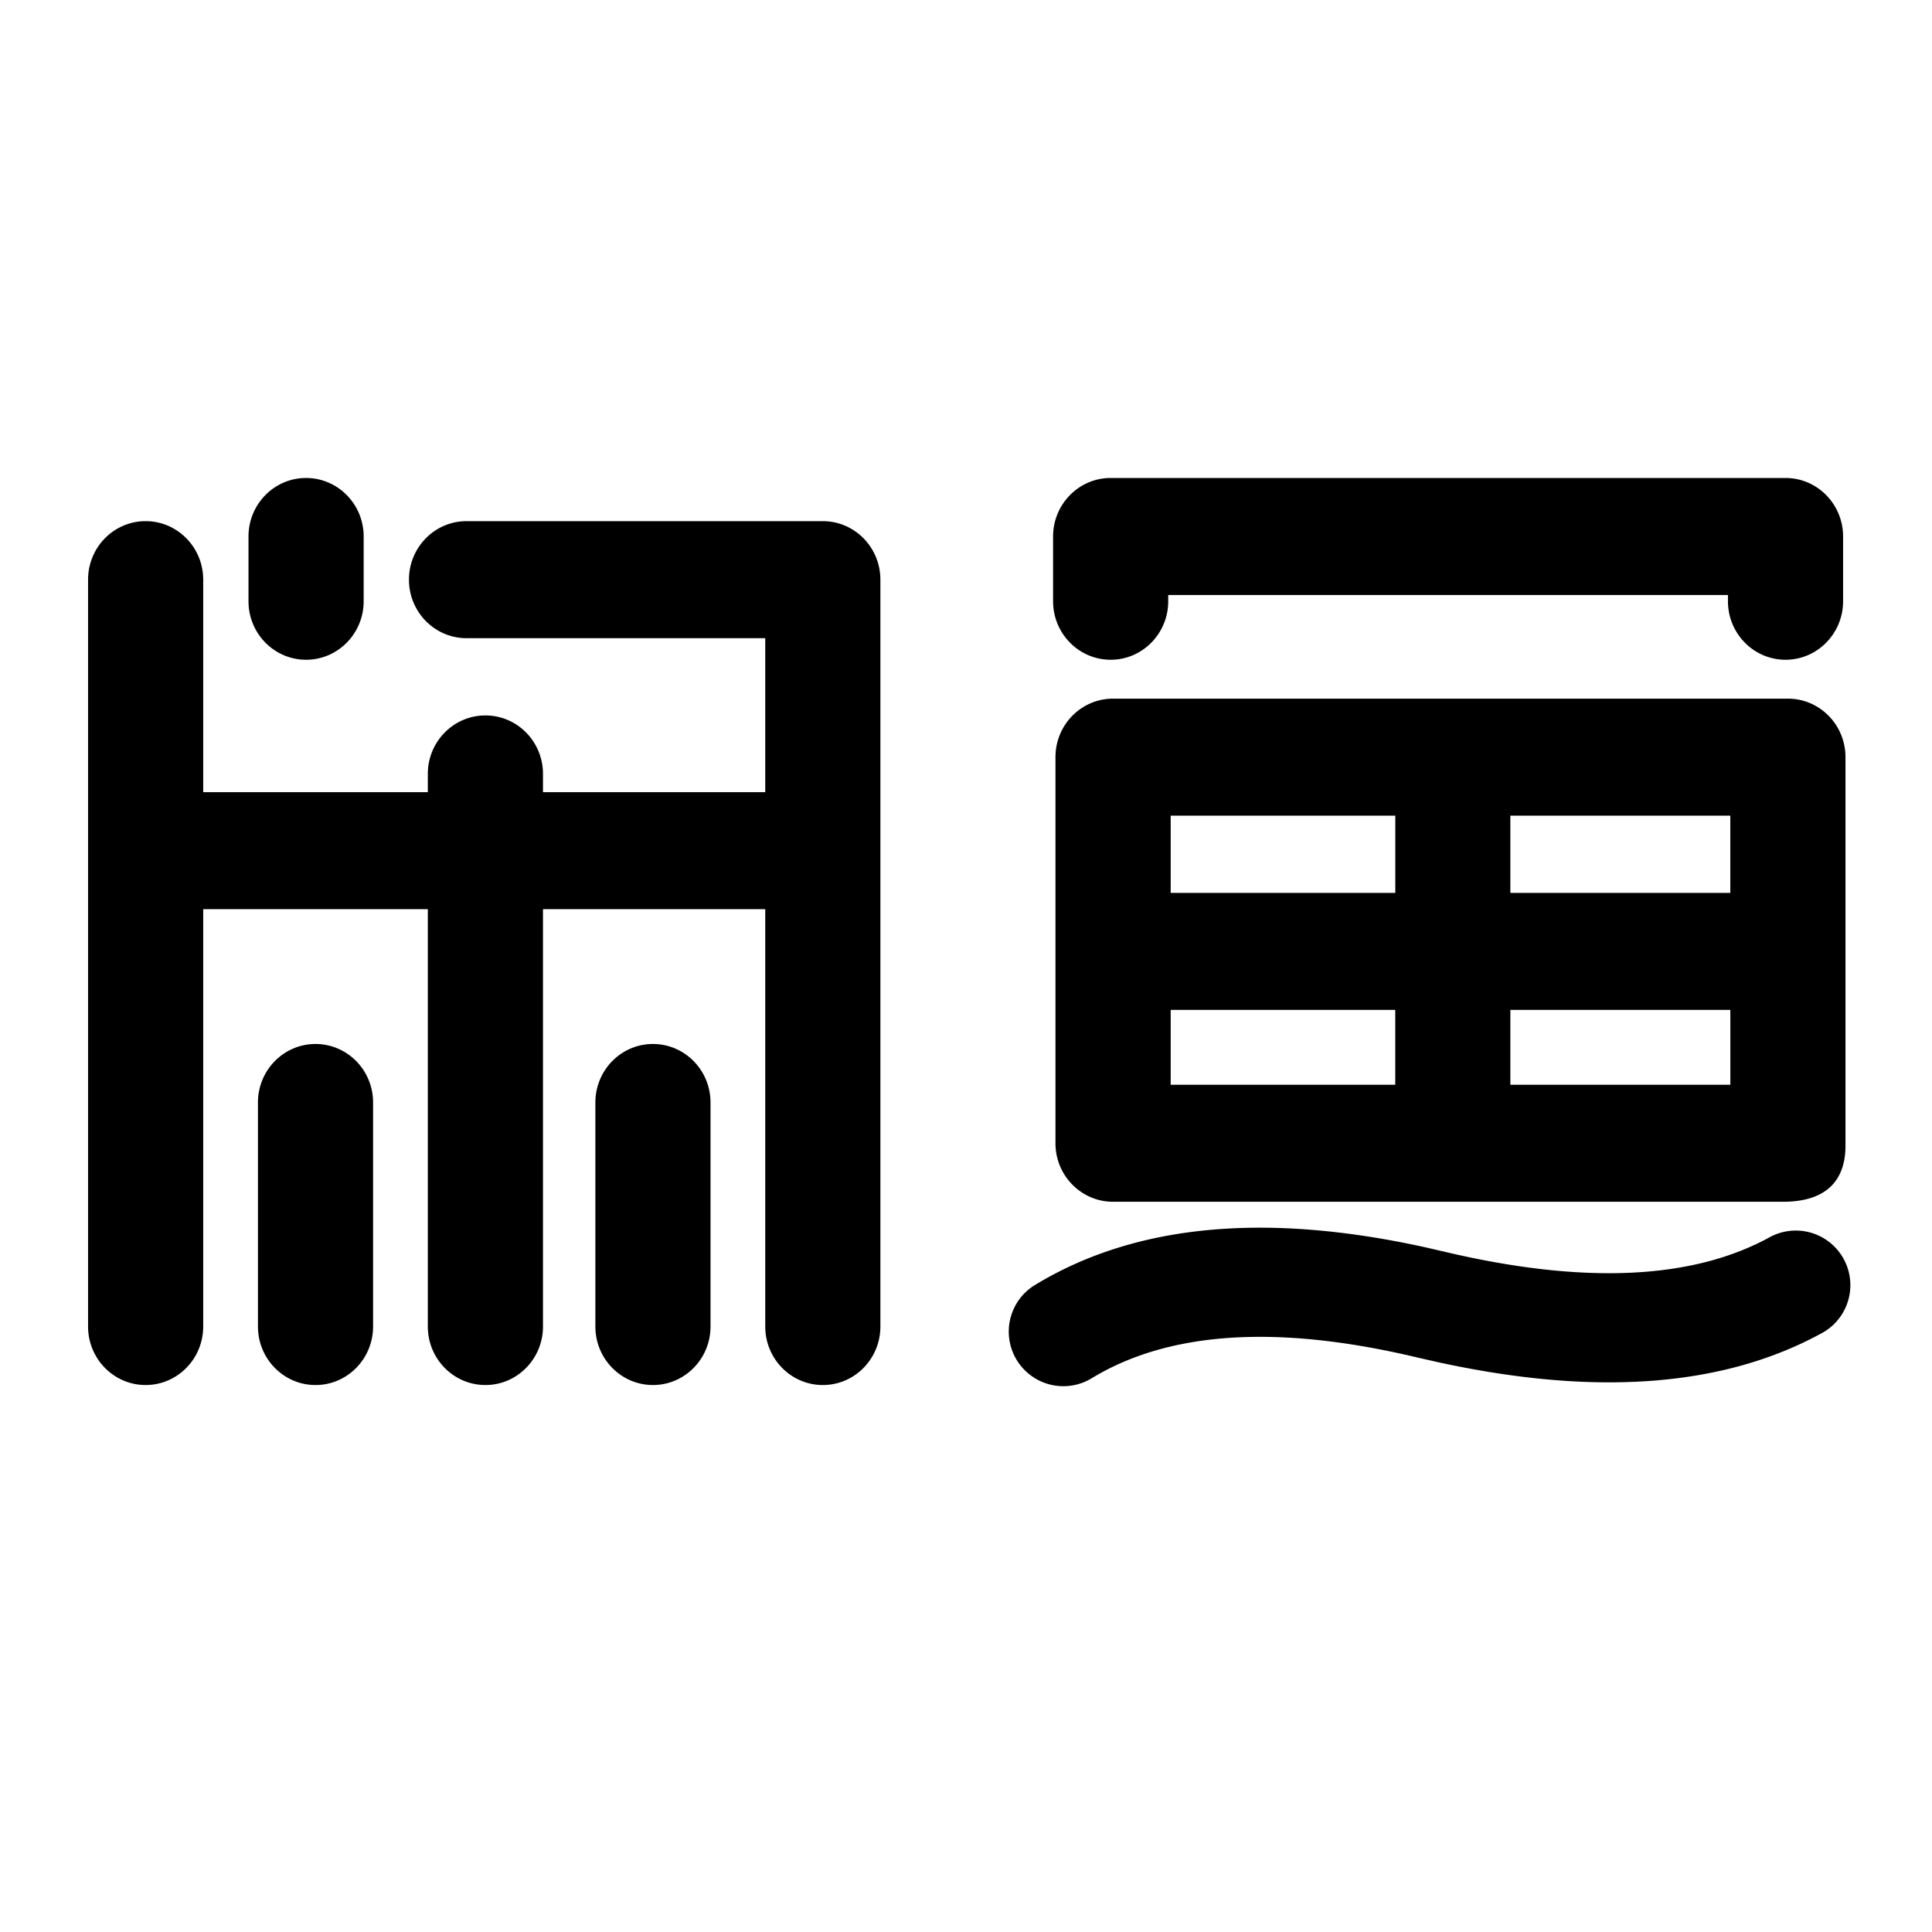 <svg xmlns="http://www.w3.org/2000/svg" width="192" height="192" fill="none" stroke="#000" stroke-linecap="round" viewBox="0 0 1024 1024"><path d="M917.616 431.811H800.023v41.947h117.574v-41.947z m60.025-29.882V607.232c0 16.849-8.546 29.231-32.675 29.231H589.936c-16.57 0-30.013-13.666-30.013-30.515V401.296c0-16.849 13.442-30.497 30.013-30.497h357.693c16.57 0 30.013 13.647 30.013 30.497v0.633z m-60.025 173.521v-40.681H800.023v40.681h117.574z m-177.599-143.639H619.985v41.947h120.05v-41.947z m0 143.639v-40.681H619.985v40.681h120.05z m176.351-260.58H618.682v3.798c0 16.849-13.424 30.515-30.013 30.515-16.57 0-30.013-13.666-30.013-30.515v-34.313c0-16.849 13.442-30.515 30.013-30.515h357.693c16.57 0 30.013 13.666 30.013 30.515v34.313c0 16.849-13.442 30.515-30.013 30.515-16.57 0-30.013-13.666-30.013-30.515v-3.798z m-480.256-38.149c16.57 0 30.013 13.666 30.013 30.515v395.841c0 16.849-13.424 30.515-30.013 30.515-16.57 0-30.013-13.666-30.013-30.515V481.373h-118.803v221.705c0 16.849-13.442 30.515-30.013 30.515-16.57 0-30.031-13.666-30.031-30.515V481.373H107.203v221.705c0 16.849-13.442 30.515-30.013 30.515-16.57 0-30.013-13.666-30.013-30.515V307.237c0-16.849 13.424-30.515 30.013-30.515 16.57 0 30.013 13.666 30.013 30.515v113.124h120.05v-10.166c0-16.849 13.442-30.497 30.031-30.497 16.57 0 30.013 13.647 30.013 30.497v10.166h118.803v-82.609h-158.813c-16.589 0-30.031-13.666-30.031-30.515s13.442-30.515 30.013-30.515h188.844zM167.229 553.835c16.57 0 30.013 13.666 30.013 30.515v118.728c0 16.849-13.442 30.515-30.013 30.515-16.57 0-30.013-13.666-30.013-30.515v-118.728c0-16.849 13.442-30.515 30.013-30.515z m-5.008-299.995c16.57 0 30.031 13.666 30.031 30.515v34.313c0 16.849-13.442 30.515-30.031 30.515-16.57 0-30.013-13.666-30.013-30.515v-34.313c0-16.849 13.442-30.515 30.013-30.515z m183.855 299.995c16.57 0 30.013 13.666 30.013 30.515v118.728c0 16.849-13.442 30.515-30.013 30.515-16.57 0-30.013-13.666-30.013-30.515v-118.728c0-16.849 13.424-30.515 30.013-30.515zM549.423 681.146c52.95-31.967 121.707-38.018 205.396-19.679l9.719 2.234c75.18 17.911 132.841 14.895 173.577-7.466a28.43 28.43 0 0 1 27.369 49.841c-52.708 28.914-120.906 33.513-204.074 15.23l-10.054-2.29c-74.808-17.836-132.003-13.666-172.572 10.799a28.43 28.43 0 1 1-29.379-48.668z" fill="#000000" /></svg>

